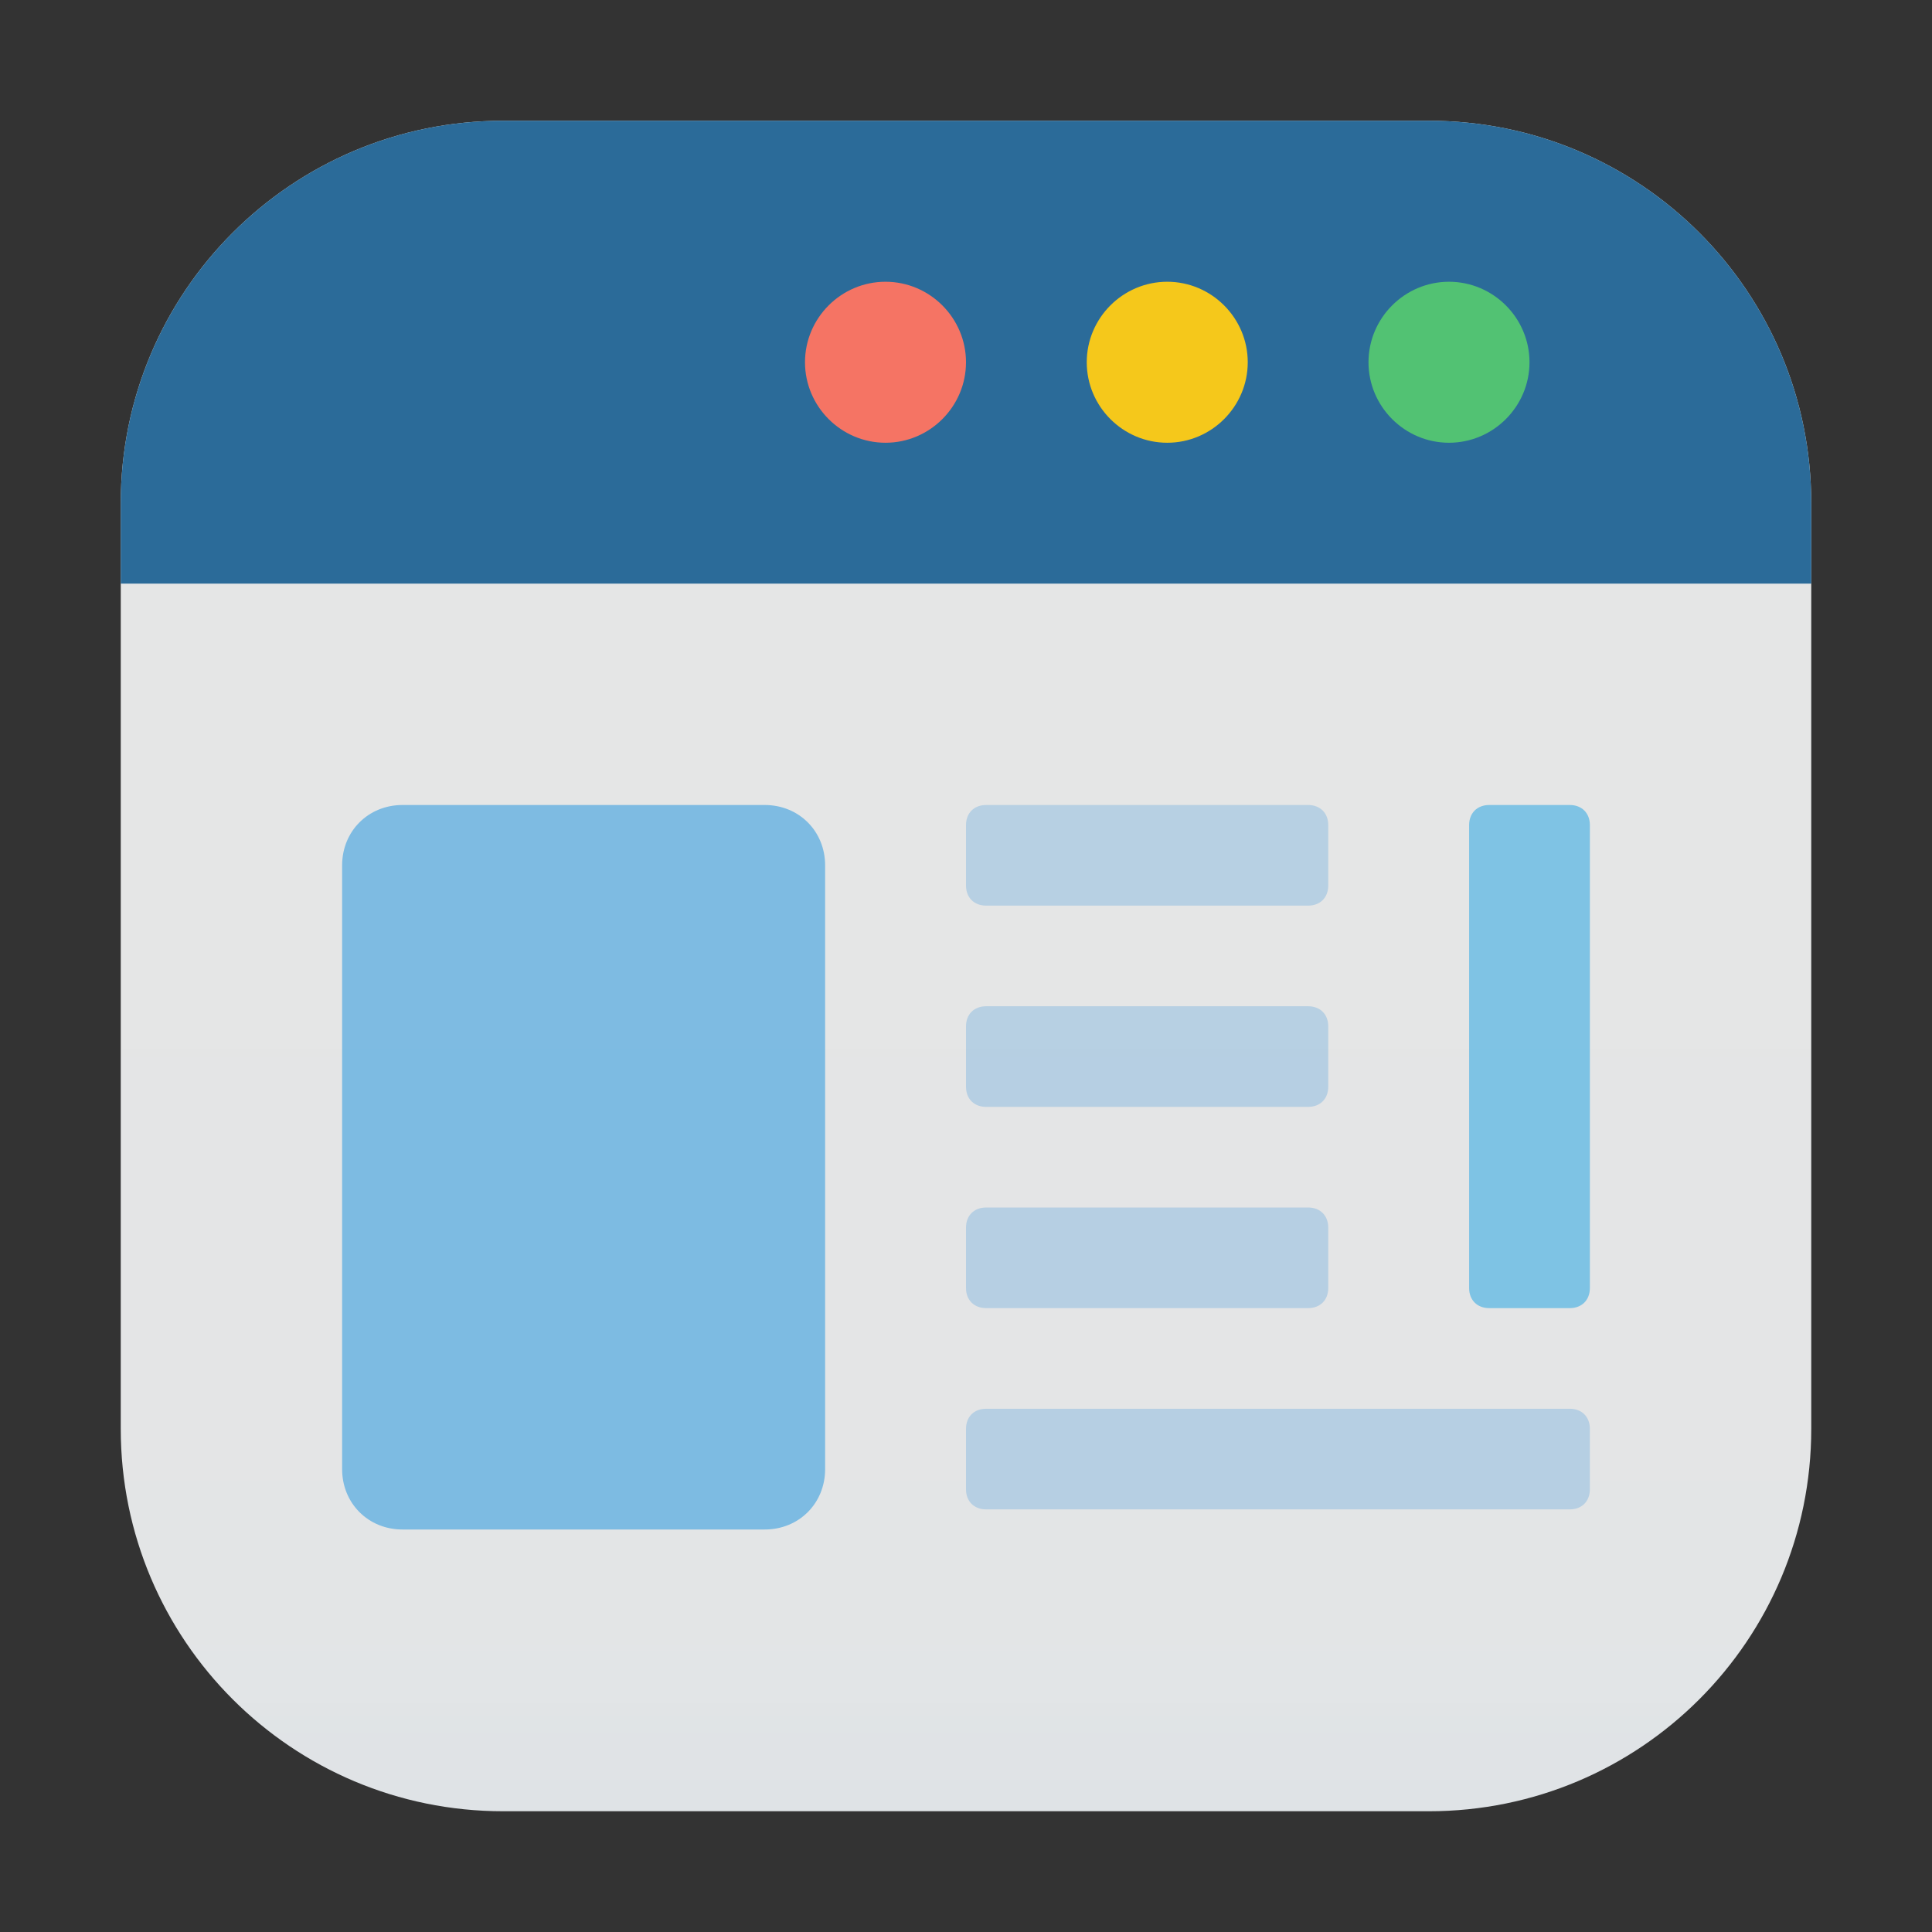 <?xml version="1.0" encoding="utf-8"?>
<!-- Generator: Adobe Illustrator 24.0.0, SVG Export Plug-In . SVG Version: 6.00 Build 0)  -->
<svg version="1.1" id="图层_17" xmlns="http://www.w3.org/2000/svg" xmlns:xlink="http://www.w3.org/1999/xlink" x="0px" y="0px"
	 viewBox="0 0 96 96" style="enable-background:new 0 0 96 96;" xml:space="preserve">
<rect x="0" y="0" width="96" height="96" fill="#333333" stroke="none"/>
<style type="text/css">
	.st0{fill:url(#SVGID_1_);}
	.st1{fill:#2B6B99;}
	.st2{fill:#F57464;}
	.st3{fill:#F5C81B;}
	.st4{fill:#52C273;}
	.st5{opacity:0.45;fill:#0089DF;enable-background:new    ;}
	.st6{opacity:0.2;fill:#0078D7;enable-background:new    ;}
	.st7{opacity:0.45;fill:#0499E3;enable-background:new    ;}
</style>
<g id="_96">
	
		<linearGradient id="SVGID_1_" gradientUnits="userSpaceOnUse" x1="48" y1="8" x2="48" y2="76.13" gradientTransform="matrix(1 0 0 -1 0 98)">
		<stop  offset="0" style="stop-color:#DFE3E6"/>
		<stop  offset="0.16" style="stop-color:#E7E9EA;stop-opacity:0.98"/>
		<stop  offset="1" style="stop-color:#EDEDED;stop-opacity:0.96"/>
	</linearGradient>
	<path class="st0" d="M25,6h46c10.5,0,19,8.5,19,19v46c0,10.5-8.5,19-19,19H25C14.5,90,6,81.5,6,71V25C6,14.5,14.5,6,25,6z"/>
	<path class="st1" d="M71,6H25C14.5,6,6,14.5,6,25v4h84v-4C90,14.5,81.5,6,71,6z"/>
	<path class="st2" d="M48,18c0,2.2-1.8,4-4,4s-4-1.8-4-4s1.8-4,4-4S48,15.8,48,18"/>
	<path class="st3" d="M62,18c0,2.2-1.8,4-4,4s-4-1.8-4-4l0,0c0-2.2,1.8-4,4-4S62,15.8,62,18"/>
	<path class="st4" d="M76,18c0,2.2-1.8,4-4,4s-4-1.8-4-4l0,0c0-2.2,1.8-4,4-4S76,15.8,76,18"/>
	<path class="st5" d="M20,40h18c1.7,0,3,1.3,3,3v30c0,1.7-1.3,3-3,3H20c-1.7,0-3-1.3-3-3V43C17,41.3,18.3,40,20,40z"/>
	<path class="st6" d="M49,40h16c0.6,0,1,0.4,1,1v3c0,0.6-0.4,1-1,1H49c-0.6,0-1-0.4-1-1v-3C48,40.4,48.4,40,49,40z"/>
	<path class="st6" d="M49,50h16c0.6,0,1,0.4,1,1v3c0,0.6-0.4,1-1,1H49c-0.6,0-1-0.4-1-1v-3C48,50.4,48.4,50,49,50z"/>
	<path class="st6" d="M49,60h16c0.6,0,1,0.4,1,1v3c0,0.6-0.4,1-1,1H49c-0.6,0-1-0.4-1-1v-3C48,60.4,48.4,60,49,60z"/>
	<path class="st6" d="M49,70h29c0.6,0,1,0.4,1,1v3c0,0.6-0.4,1-1,1H49c-0.6,0-1-0.4-1-1v-3C48,70.4,48.4,70,49,70z"/>
	<path class="st7" d="M74,40h4c0.6,0,1,0.4,1,1v23c0,0.6-0.4,1-1,1h-4c-0.6,0-1-0.4-1-1V41C73,40.4,73.4,40,74,40z"/>
</g>
</svg>
